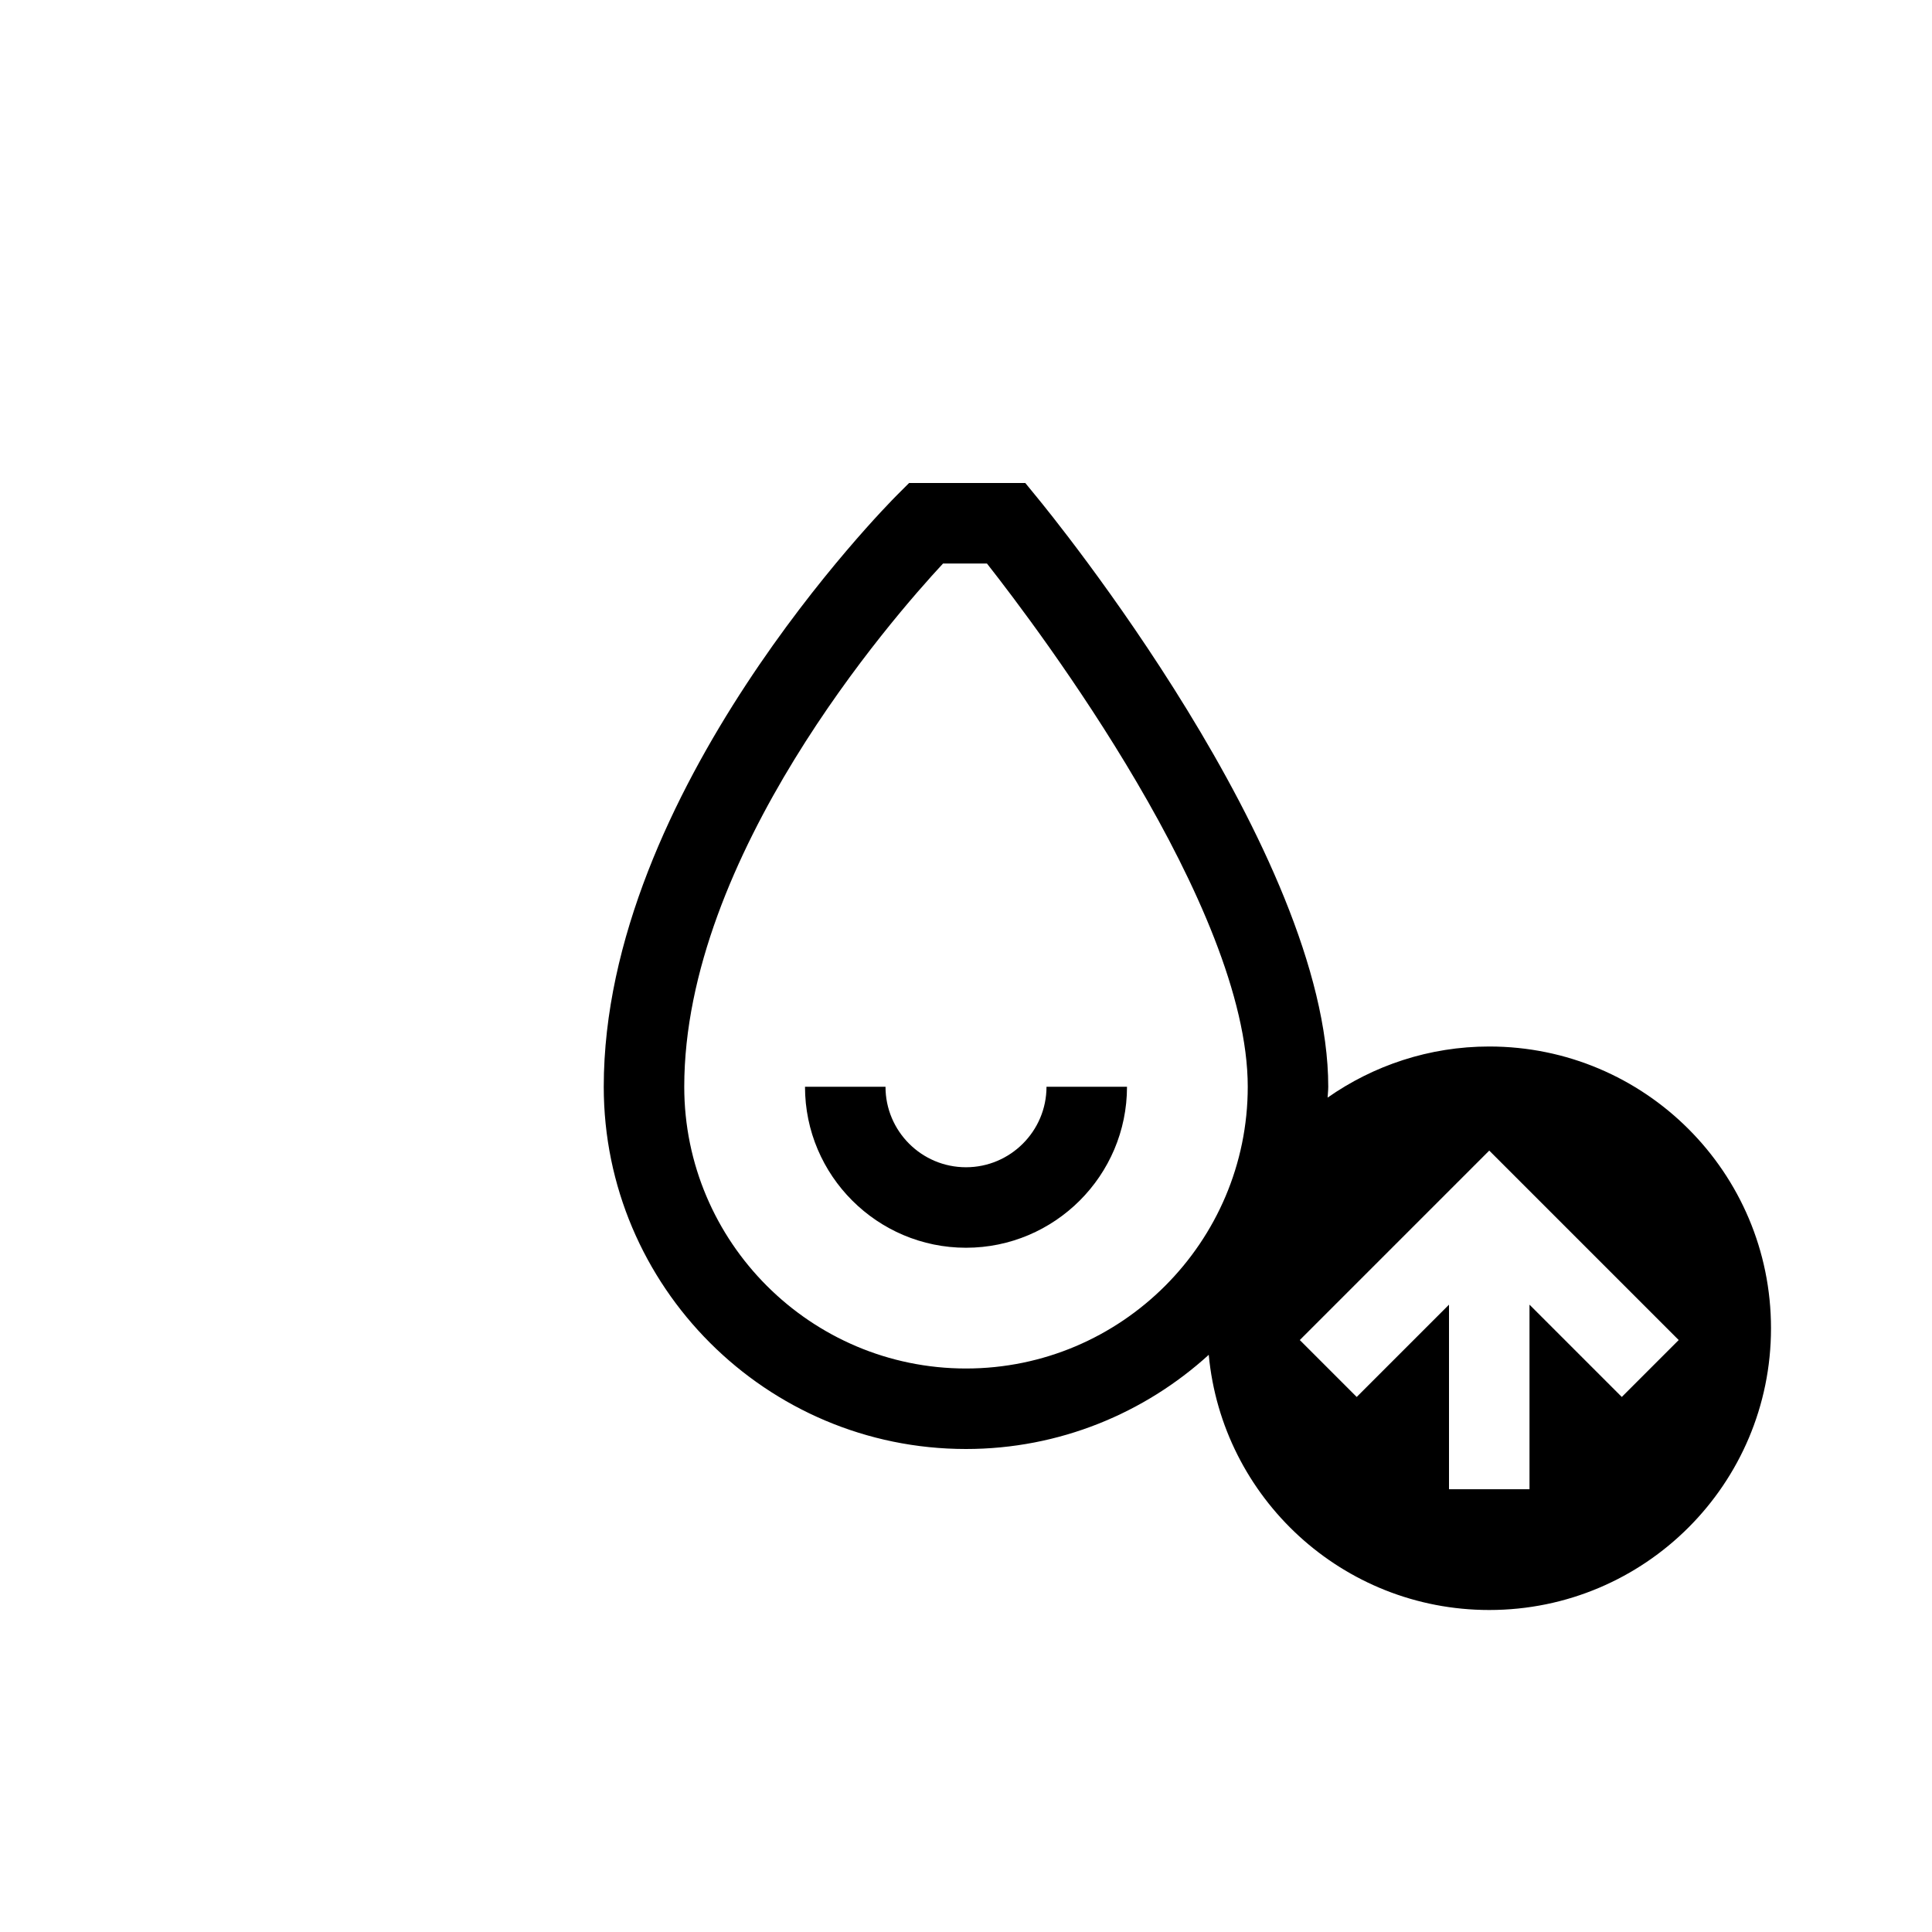 <?xml version="1.0" encoding="UTF-8"?>
<svg xmlns="http://www.w3.org/2000/svg" xmlns:xlink="http://www.w3.org/1999/xlink" width="48pt" height="48pt" viewBox="0 0 48 48" version="1.1">
<g id="surface1">
<path style=" stroke:none;fill-rule:nonzero;fill:rgb(0%,0%,0%);fill-opacity:1;" d="M 41.707 33.293 L 37 28.586 L 32.293 33.293 L 33.707 34.707 L 36 32.414 L 36 37 L 38 37 L 38 32.414 L 40.293 34.707 Z M 31 27 C 31 22.527 25.816 15.648 24.52 14 L 23.43 14 C 22.16 15.367 17 21.273 17 27 C 17 30.859 20.141 34 24 34 C 27.859 34 31 30.859 31 27 M 44 33 C 44 36.867 40.867 40 37 40 C 33.355 40 30.363 37.215 30.031 33.66 C 28.438 35.109 26.32 36 24 36 C 19.035 36 15 31.961 15 27 C 15 19.672 21.996 12.59 22.293 12.293 L 22.586 12 L 25.473 12 L 25.77 12.363 C 26.066 12.723 33 21.195 33 27 C 33 27.09 32.988 27.18 32.984 27.27 C 34.121 26.473 35.508 26 37 26 C 40.867 26 44 29.133 44 33 M 26 27 L 28 27 C 28 29.207 26.203 31 24 31 C 21.797 31 20 29.207 20 27 L 22 27 C 22 28.102 22.895 29 24 29 C 25.102 29 26 28.102 26 27 "/>
</g>
</svg>
